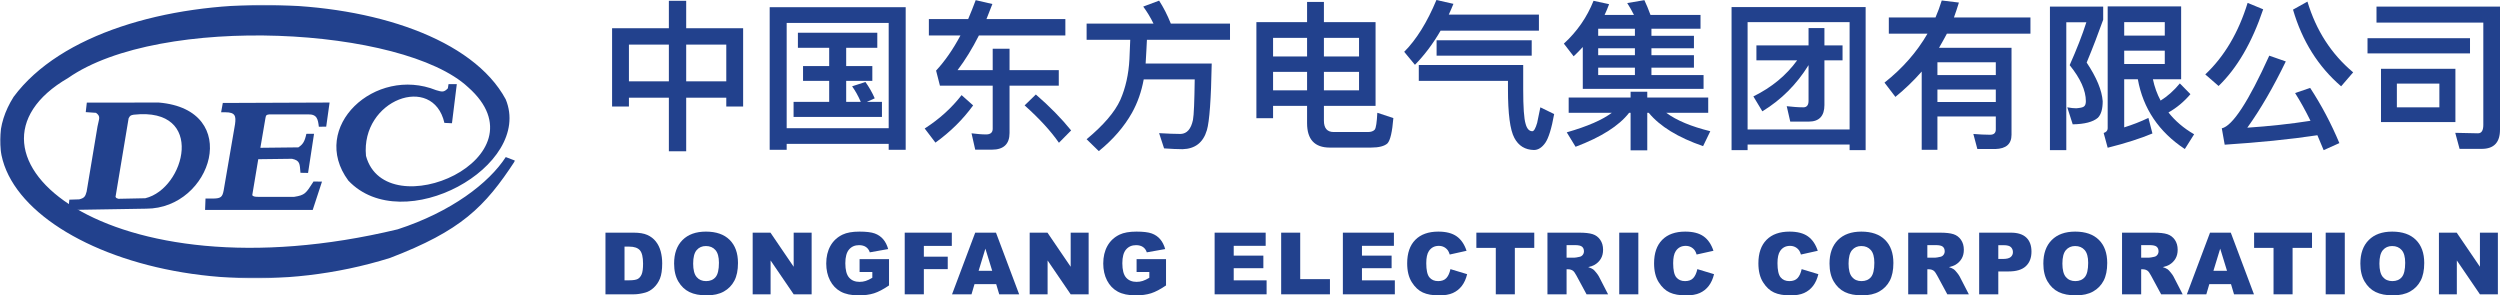 <?xml version="1.0" encoding="UTF-8"?>
<svg width="1024px" height="121px" viewBox="0 0 1024 121" version="1.1" xmlns="http://www.w3.org/2000/svg" xmlns:xlink="http://www.w3.org/1999/xlink">
    <title>中国东方电气集团有限公司@2x</title>
    <defs>
        <polygon id="path-1" points="0 0 211 0 211 112 0 112"></polygon>
    </defs>
    <g id="页面-1" stroke="none" stroke-width="1" fill="none" fill-rule="evenodd">
        <g id="33.中国东方电气集团有限公司" transform="translate(0, -323)">
            <g id="中国东方电气集团有限公司" transform="translate(0, 323)">
                <g id="编组" transform="translate(0, 2)">
                    <mask id="mask-2" fill="white">
                        <use xlink:href="#path-1"></use>
                    </mask>
                    <g id="Clip-2"></g>
                    <path d="M5.577,37.67 C44.016,-14.16 180.151,-11.248 207.131,38.666 C218.502,66.043 165.027,95.651 142.674,71.964 C126.453,50.029 153.662,24.899 178.622,34.93 C180.913,35.565 181.728,35.99 183.445,34.184 L183.716,32.453 L187.105,32.453 L185.126,48.48 L182.03,48.338 C177.375,27.956 147.717,38.772 149.91,61.86 C157.941,91.457 224.526,62.685 191.725,33.71 C165.223,9.009 65.634,3.578 27.888,29.95 C-24.94,60.556 43.402,120.651 162.872,91.939 C184.857,84.792 200.281,72.966 207.162,62.34 L211,63.803 C198.547,82.884 188.828,92.515 159.726,103.664 C70.811,131.41 -24.206,84.888 5.577,37.67" id="Fill-1" fill="#22418D" mask="url(#mask-2)"></path>
                </g>
                <g id="编组-2" transform="translate(248, 0)" fill="#22418D" fill-rule="nonzero">
                    <g id="中国东方电气集团有限公司" transform="translate(2.712, 0)">
                        <path d="M23.256,0.329 L23.256,11.564 L0,11.564 L0,43.63 L6.898,43.63 L6.898,40.016 L23.256,40.016 L23.256,61.962 L30.351,61.962 L30.351,40.016 L46.775,40.016 L46.775,43.63 L53.673,43.63 L53.673,11.564 L30.351,11.564 L30.351,0.329 L23.256,0.329 Z M6.898,33.314 L6.898,18.267 L23.256,18.267 L23.256,33.314 L6.898,33.314 Z M30.351,33.314 L30.351,18.267 L46.775,18.267 L46.775,33.314 L30.351,33.314 Z" id="形状"></path>
                        <path d="M76.11,13.404 L76.11,19.581 L88.921,19.581 L88.921,27.071 L78.212,27.071 L78.212,33.116 L88.921,33.116 L88.921,41.724 L74.336,41.724 L74.336,47.901 L110.534,47.901 L110.534,41.724 L104.359,41.724 L107.578,40.278 C106.527,37.847 105.213,35.613 103.768,33.576 L98.315,35.35 C99.629,37.19 100.812,39.293 101.863,41.724 L95.884,41.724 L95.884,33.116 L106.593,33.116 L106.593,27.071 L95.884,27.071 L95.884,19.581 L108.629,19.581 L108.629,13.404 L76.11,13.404 Z M120.257,2.957 L64.548,2.957 L64.548,61.37 L71.511,61.37 L71.511,58.939 L113.294,58.939 L113.294,61.37 L120.257,61.37 L120.257,2.957 Z M71.511,52.5 L71.511,9.396 L113.294,9.396 L113.294,52.5 L71.511,52.5 Z" id="形状"></path>
                        <path d="M129.752,7.819 L129.752,14.521 L142.694,14.521 C139.606,20.304 136.256,25.1 132.708,28.911 L134.285,35.088 L155.899,35.088 L155.899,52.763 C155.899,54.274 154.979,55.063 153.205,55.063 C151.366,55.063 149.329,54.865 147.227,54.603 L148.738,61.305 L155.57,61.305 C160.366,61.305 162.797,59.005 162.797,54.471 L162.797,35.088 L182.965,35.088 L182.965,28.714 L162.797,28.714 L162.797,19.975 L155.899,19.975 L155.899,28.714 L141.512,28.714 C144.665,24.574 147.556,19.844 150.249,14.521 L185.659,14.521 L185.659,7.819 L153.337,7.819 C154.125,5.848 154.979,3.745 155.767,1.643 L148.935,0.066 C147.95,2.76 146.899,5.322 145.847,7.819 L129.752,7.819 Z M143.154,38.964 C139.081,44.221 134.088,48.755 128.044,52.631 L132.446,58.414 C138.555,54.011 143.679,48.952 147.884,43.17 L143.154,38.964 Z M173.571,38.702 L168.972,43.17 C175.082,48.623 179.746,53.748 183.031,58.479 L188.024,53.42 C184.082,48.558 179.287,43.63 173.571,38.702 Z" id="形状"></path>
                        <path d="M194.365,9.659 L194.365,16.295 L212.234,16.295 C212.169,18.332 212.037,20.961 211.906,24.246 C211.577,30.422 210.329,36.008 208.161,40.936 C205.928,45.864 201.329,51.252 194.365,57.034 L199.358,61.896 C205.205,57.165 209.738,51.909 212.957,46.192 C215.256,42.053 216.833,37.519 217.753,32.525 L238.644,32.525 C238.513,41.593 238.316,47.112 237.921,49.149 C237.133,52.829 235.491,54.734 232.929,54.865 C230.498,54.865 227.542,54.734 224.06,54.537 L226.096,60.779 C228.987,60.976 231.483,61.108 233.651,61.108 C238.775,60.976 242.126,58.414 243.637,53.288 C244.688,49.74 245.345,40.607 245.608,26.02 L218.541,26.02 C218.804,22.012 218.935,18.792 219.067,16.295 L253.097,16.295 L253.097,9.659 L228.855,9.659 C227.41,6.045 225.768,2.891 224.06,0.263 L217.556,2.694 C219.198,4.928 220.578,7.228 221.76,9.659 L194.365,9.659 Z" id="路径"></path>
                        <path d="M270.738,29.437 L284.665,29.437 L284.665,36.993 L270.738,36.993 L270.738,29.437 Z M284.665,43.367 L284.665,50.463 C284.665,57.1 287.753,60.451 293.994,60.451 L310.812,60.451 C314.097,60.451 316.331,59.859 317.579,58.742 C318.762,57.494 319.55,54.011 320.01,48.36 L313.44,46.192 C313.243,50.069 312.915,52.369 312.389,53.091 C311.798,53.748 310.878,54.077 309.63,54.077 L295.571,54.077 C292.877,54.077 291.564,52.5 291.564,49.412 L291.564,43.367 L312.718,43.367 L312.718,9.068 L291.564,9.068 L291.564,0.788 L284.665,0.788 L284.665,9.068 L263.906,9.068 L263.906,48.426 L270.738,48.426 L270.738,43.367 L284.665,43.367 Z M291.564,36.993 L291.564,29.437 L305.951,29.437 L305.951,36.993 L291.564,36.993 Z M305.951,23.129 L291.564,23.129 L291.564,15.507 L305.951,15.507 L305.951,23.129 Z M284.665,15.507 L284.665,23.129 L270.738,23.129 L270.738,15.507 L284.665,15.507 Z" id="形状"></path>
                        <path d="M339.359,12.55 L379.63,12.55 L379.63,5.979 L342.709,5.979 C343.366,4.599 343.957,3.154 344.614,1.577 L337.651,0 C333.84,9.133 329.439,16.23 324.446,21.223 L328.847,26.546 C332.658,22.669 336.205,18.004 339.359,12.55 Z M377.594,61.436 C379.302,61.436 380.878,60.451 382.258,58.479 C383.572,56.574 384.82,52.631 385.871,46.718 L380.221,43.958 C379.761,46.324 379.302,48.492 378.907,50.332 C378.25,52.566 377.594,53.748 376.937,53.748 C375.623,53.748 374.703,52.697 374.177,50.726 C373.52,48.623 373.192,43.892 373.192,36.533 L373.192,26.611 L330.424,26.611 L330.424,33.116 L366.951,33.116 L366.951,36.533 C366.951,46.586 367.805,53.223 369.579,56.508 C371.287,59.728 373.98,61.37 377.594,61.436 Z M337.716,16.492 L337.716,22.8 L376.674,22.8 L376.674,16.492 L337.716,16.492 Z" id="形状"></path>
                        <path d="M409.49,46.192 C405.68,49.083 399.505,51.777 391.03,54.208 L394.643,60.122 C405.089,56.18 412.381,51.58 416.585,46.192 L417.177,46.192 L417.177,61.568 L424.009,61.568 L424.009,46.192 L424.6,46.192 C429.199,51.777 436.623,56.311 446.871,59.859 L449.827,53.748 C442.075,51.843 436.031,49.346 431.761,46.192 L448.973,46.192 L448.973,39.95 L424.009,39.95 L424.009,37.584 L417.177,37.584 L417.177,39.95 L391.818,39.95 L391.818,46.192 L409.49,46.192 Z M397.599,19.252 L397.599,36.402 L447.068,36.402 L447.068,30.751 L425.717,30.751 L425.717,27.728 L443.126,27.728 L443.126,22.603 L425.717,22.603 L425.717,19.778 L443.126,19.778 L443.126,14.653 L425.717,14.653 L425.717,11.762 L445.82,11.762 L445.82,6.111 L425.323,6.111 C424.535,3.877 423.681,1.906 422.827,0.066 L415.797,1.248 C416.783,2.76 417.702,4.402 418.556,6.111 L406.534,6.111 C407.191,4.665 407.848,3.22 408.373,1.708 L402.001,0.329 C399.307,7.096 395.234,12.944 389.847,17.872 L393.855,23.063 C395.169,21.815 396.417,20.566 397.599,19.252 Z M418.95,30.751 L403.906,30.751 L403.906,27.728 L418.95,27.728 L418.95,30.751 Z M418.95,22.603 L403.906,22.603 L403.906,19.778 L418.95,19.778 L418.95,22.603 Z M418.95,14.653 L403.906,14.653 L403.906,11.762 L418.95,11.762 L418.95,14.653 Z" id="形状"></path>
                        <path d="M468.716,18.595 L468.716,24.706 L485.403,24.706 C480.936,30.882 474.958,35.81 467.468,39.49 L471.147,45.601 C478.899,40.87 485.206,34.562 490.068,26.677 L490.068,41.33 C490.068,43.038 489.345,43.958 487.965,43.958 C485.732,43.958 483.498,43.761 481.133,43.498 L482.578,49.806 L490.199,49.806 C494.403,49.806 496.571,47.506 496.571,43.038 L496.571,24.706 L503.995,24.706 L503.995,18.595 L496.571,18.595 L496.571,11.499 L490.068,11.499 L490.068,18.595 L468.716,18.595 Z M513.455,2.891 L458.534,2.891 L458.534,61.502 L465.103,61.502 L465.103,59.202 L506.886,59.202 L506.886,61.502 L513.455,61.502 L513.455,2.891 Z M465.103,53.026 L465.103,9.068 L506.886,9.068 L506.886,53.026 L465.103,53.026 Z" id="形状"></path>
                        <path d="M542.856,25.494 L566.769,25.494 L566.769,30.751 L542.856,30.751 L542.856,25.494 Z M566.769,36.665 L566.769,41.79 L542.856,41.79 L542.856,36.665 L566.769,36.665 Z M566.769,47.703 L566.769,53.026 C566.769,54.471 565.98,55.194 564.404,55.194 C562.301,55.194 560.002,55.063 557.571,54.865 L559.214,61.042 L566.572,61.042 C570.973,60.911 573.207,59.005 573.207,55.194 L573.207,19.581 L543.513,19.581 C544.629,17.675 545.68,15.77 546.732,13.798 L580.959,13.798 L580.959,7.162 L549.622,7.162 C550.345,5.191 551.002,3.154 551.659,1.051 L544.629,0.197 C543.907,2.563 543.053,4.862 542.067,7.162 L522.95,7.162 L522.95,13.798 L538.782,13.798 C534.447,21.289 528.6,27.991 521.176,33.839 L525.643,39.687 C529.585,36.467 533.198,32.985 536.417,29.305 L536.417,61.37 L542.856,61.37 L542.856,47.703 L566.769,47.703 Z" id="形状"></path>
                        <path d="M588.943,2.694 L588.943,61.502 L595.644,61.502 L595.644,9.133 L603.856,9.133 C602.213,14.324 599.914,20.172 597.023,26.677 C601.425,32.131 603.658,37.059 603.658,41.461 C603.658,42.513 603.396,43.235 602.87,43.63 C602.345,44.024 601.293,44.221 599.717,44.352 C598.731,44.352 597.483,44.221 596.038,43.958 L598.271,50.923 C603.133,50.857 606.615,49.937 608.586,48.229 C609.9,46.915 610.556,44.615 610.556,41.461 C610.228,36.993 608.06,31.737 603.987,25.626 C606.549,19.449 608.783,13.601 610.754,8.082 L610.754,2.694 L588.943,2.694 Z M619.36,20.763 L635.981,20.763 L635.981,26.217 L619.36,26.217 L619.36,20.763 Z M635.981,14.587 L619.36,14.587 L619.36,9.068 L635.981,9.068 L635.981,14.587 Z M624.944,32.459 C627.112,44.484 633.55,54.011 644.193,61.042 L648.003,54.997 C643.667,52.5 640.185,49.477 637.492,46.061 C640.776,44.221 643.798,41.724 646.492,38.57 L642.156,34.168 C639.66,37.19 637.032,39.49 634.273,41.198 C632.827,38.504 631.776,35.613 631.119,32.459 L642.682,32.459 L642.682,2.628 L612.593,2.628 L612.593,52.566 C612.593,53.486 612.002,54.143 610.951,54.471 L612.593,60.516 C619.951,58.676 626.061,56.705 630.922,54.668 L629.28,48.295 C625.995,49.872 622.71,51.12 619.36,52.171 L619.36,32.459 L624.944,32.459 Z" id="形状"></path>
                        <path d="M669.914,1.183 C666.169,13.339 660.388,23.129 652.57,30.488 L658.023,35.219 C665.578,27.926 671.688,17.478 676.287,3.811 L669.914,1.183 Z M695.535,36.008 L689.36,38.11 C691.528,41.527 693.63,45.338 695.667,49.477 C687.258,50.792 678.586,51.712 669.783,52.303 C675.17,44.812 680.425,35.745 685.55,25.166 L678.783,22.8 C670.243,41.658 663.739,51.58 659.337,52.566 L660.52,59.268 C674.513,58.348 687.192,57.1 698.492,55.391 C699.346,57.362 700.2,59.399 701.054,61.502 L707.492,58.611 C704.141,50.594 700.134,43.038 695.535,36.008 Z M694.419,0.657 L688.506,3.942 C692.251,16.821 698.82,27.268 708.215,35.35 L713.142,29.634 C704.207,22.143 697.966,12.484 694.419,0.657 Z" id="形状"></path>
                        <path d="M724.542,28.188 L724.542,50.003 L755.024,50.003 L755.024,28.188 L724.542,28.188 Z M748.455,43.958 L731.045,43.958 L731.045,34.233 L748.455,34.233 L748.455,43.958 Z M765.798,60.976 C770.791,60.976 773.288,58.348 773.288,53.091 L773.288,2.694 L722.702,2.694 L722.702,9.265 L766.455,9.265 L766.455,51.186 C766.455,53.42 765.733,54.603 764.287,54.603 L754.959,54.406 L756.732,60.976 L765.798,60.976 Z M719.023,15.638 L719.023,21.88 L761.003,21.88 L761.003,15.638 L719.023,15.638 Z" id="形状"></path>
                    </g>
                    <g id="DONGFANG-ELECTRIC-CORPORATION" transform="translate(0, 94.867)">
                        <path d="M0,0.431 L11.591,0.431 C13.876,0.431 15.722,0.741 17.129,1.361 C18.535,1.981 19.698,2.871 20.617,4.031 C21.535,5.191 22.201,6.54 22.614,8.079 C23.028,9.618 23.235,11.249 23.235,12.972 C23.235,15.67 22.927,17.763 22.313,19.251 C21.699,20.738 20.846,21.984 19.755,22.989 C18.665,23.994 17.493,24.663 16.242,24.996 C14.531,25.455 12.981,25.685 11.591,25.685 L0,25.685 L0,0.431 Z M7.802,6.15 L7.802,19.948 L9.714,19.948 C11.345,19.948 12.504,19.767 13.193,19.406 C13.882,19.044 14.422,18.412 14.812,17.511 C15.203,16.609 15.398,15.148 15.398,13.127 C15.398,10.451 14.962,8.619 14.089,7.631 C13.216,6.644 11.769,6.15 9.749,6.15 L7.802,6.15 Z" id="形状"></path>
                        <path d="M28.116,13.075 C28.116,8.952 29.264,5.742 31.56,3.445 C33.857,1.148 37.055,0 41.154,0 C45.356,0 48.594,1.128 50.868,3.385 C53.141,5.642 54.278,8.803 54.278,12.868 C54.278,15.82 53.782,18.24 52.788,20.129 C51.795,22.018 50.36,23.488 48.483,24.539 C46.605,25.59 44.266,26.115 41.464,26.115 C38.616,26.115 36.26,25.662 34.394,24.755 C32.528,23.847 31.015,22.412 29.855,20.448 C28.696,18.484 28.116,16.026 28.116,13.075 Z M35.918,13.109 C35.918,15.659 36.392,17.491 37.339,18.605 C38.286,19.719 39.575,20.276 41.206,20.276 C42.882,20.276 44.179,19.73 45.098,18.639 C46.017,17.548 46.476,15.59 46.476,12.765 C46.476,10.388 45.997,8.651 45.038,7.554 C44.079,6.457 42.779,5.909 41.137,5.909 C39.564,5.909 38.301,6.466 37.347,7.58 C36.394,8.694 35.918,10.537 35.918,13.109 Z" id="形状"></path>
                        <polygon id="路径" points="60.296 0.431 67.582 0.431 77.089 14.401 77.089 0.431 84.444 0.431 84.444 25.685 77.089 25.685 67.633 11.817 67.633 25.685 60.296 25.685"></polygon>
                        <path d="M104.085,16.537 L104.085,11.283 L116.142,11.283 L116.142,22.05 C113.834,23.623 111.793,24.694 110.019,25.263 C108.245,25.831 106.141,26.115 103.706,26.115 C100.709,26.115 98.267,25.604 96.378,24.582 C94.489,23.56 93.025,22.038 91.986,20.017 C90.947,17.996 90.427,15.676 90.427,13.058 C90.427,10.301 90.995,7.904 92.132,5.866 C93.269,3.827 94.934,2.28 97.127,1.223 C98.838,0.408 101.14,0 104.034,0 C106.824,0 108.911,0.253 110.294,0.758 C111.678,1.263 112.826,2.047 113.739,3.109 C114.652,4.172 115.338,5.518 115.797,7.149 L108.271,8.493 C107.961,7.539 107.435,6.81 106.695,6.305 C105.954,5.8 105.01,5.547 103.861,5.547 C102.15,5.547 100.787,6.141 99.771,7.33 C98.755,8.519 98.246,10.399 98.246,12.972 C98.246,15.705 98.76,17.657 99.788,18.829 C100.816,20 102.248,20.586 104.085,20.586 C104.958,20.586 105.79,20.459 106.583,20.207 C107.375,19.954 108.282,19.523 109.304,18.915 L109.304,16.537 L104.085,16.537 Z" id="路径"></path>
                        <polygon id="路径" points="122.573 0.431 141.863 0.431 141.863 5.857 130.41 5.857 130.41 10.267 140.193 10.267 140.193 15.366 130.41 15.366 130.41 25.685 122.573 25.685"></polygon>
                        <path d="M160.041,21.516 L151.154,21.516 L149.931,25.685 L141.956,25.685 L151.446,0.431 L159.955,0.431 L169.445,25.685 L161.281,25.685 L160.041,21.516 Z M158.405,16.055 L155.615,6.977 L152.842,16.055 L158.405,16.055 Z" id="形状"></path>
                        <polygon id="路径" points="173.758 0.431 181.043 0.431 190.551 14.401 190.551 0.431 197.905 0.431 197.905 25.685 190.551 25.685 181.095 11.817 181.095 25.685 173.758 25.685"></polygon>
                        <path d="M217.547,16.537 L217.547,11.283 L229.603,11.283 L229.603,22.05 C227.295,23.623 225.254,24.694 223.48,25.263 C221.706,25.831 219.602,26.115 217.168,26.115 C214.171,26.115 211.728,25.604 209.839,24.582 C207.951,23.56 206.487,22.038 205.447,20.017 C204.408,17.996 203.889,15.676 203.889,13.058 C203.889,10.301 204.457,7.904 205.594,5.866 C206.731,3.827 208.395,2.28 210.589,1.223 C212.299,0.408 214.602,0 217.495,0 C220.285,0 222.372,0.253 223.756,0.758 C225.14,1.263 226.288,2.047 227.201,3.109 C228.114,4.172 228.8,5.518 229.259,7.149 L221.732,8.493 C221.422,7.539 220.897,6.81 220.156,6.305 C219.416,5.8 218.471,5.547 217.323,5.547 C215.612,5.547 214.249,6.141 213.232,7.33 C212.216,8.519 211.708,10.399 211.708,12.972 C211.708,15.705 212.222,17.657 213.25,18.829 C214.277,20 215.71,20.586 217.547,20.586 C218.42,20.586 219.252,20.459 220.044,20.207 C220.837,19.954 221.744,19.523 222.766,18.915 L222.766,16.537 L217.547,16.537 Z" id="路径"></path>
                        <polygon id="路径" points="249.51 0.431 270.42 0.431 270.42 5.823 257.33 5.823 257.33 9.836 269.472 9.836 269.472 14.987 257.33 14.987 257.33 19.966 270.799 19.966 270.799 25.685 249.51 25.685"></polygon>
                        <polygon id="路径" points="276.765 0.431 284.567 0.431 284.567 19.466 296.744 19.466 296.744 25.685 276.765 25.685"></polygon>
                        <polygon id="路径" points="302.039 0.431 322.948 0.431 322.948 5.823 309.858 5.823 309.858 9.836 322.001 9.836 322.001 14.987 309.858 14.987 309.858 19.966 323.327 19.966 323.327 25.685 302.039 25.685"></polygon>
                        <path d="M346.103,15.366 L352.941,17.433 C352.482,19.351 351.758,20.953 350.771,22.239 C349.783,23.526 348.558,24.496 347.094,25.151 C345.63,25.805 343.767,26.133 341.505,26.133 C338.76,26.133 336.518,25.734 334.779,24.935 C333.039,24.137 331.538,22.733 330.275,20.724 C329.012,18.714 328.38,16.141 328.38,13.006 C328.38,8.826 329.491,5.613 331.713,3.368 C333.935,1.123 337.078,0 341.143,0 C344.324,0 346.824,0.643 348.644,1.929 C350.464,3.216 351.816,5.191 352.7,7.855 L345.811,9.388 C345.569,8.619 345.317,8.056 345.053,7.7 C344.616,7.103 344.082,6.644 343.451,6.322 C342.819,6.001 342.113,5.84 341.332,5.84 C339.564,5.84 338.209,6.552 337.268,7.976 C336.556,9.032 336.2,10.692 336.2,12.954 C336.2,15.757 336.625,17.677 337.474,18.717 C338.324,19.756 339.518,20.276 341.057,20.276 C342.55,20.276 343.678,19.856 344.441,19.018 C345.205,18.18 345.759,16.962 346.103,15.366 Z" id="路径"></path>
                        <polygon id="路径" points="356.72 0.431 380.437 0.431 380.437 6.667 372.479 6.667 372.479 25.685 364.677 25.685 364.677 6.667 356.72 6.667"></polygon>
                        <path d="M385.835,25.685 L385.835,0.431 L398.838,0.431 C401.25,0.431 403.093,0.637 404.367,1.051 C405.642,1.464 406.669,2.231 407.45,3.351 C408.231,4.47 408.621,5.834 408.621,7.442 C408.621,8.843 408.323,10.052 407.726,11.068 C407.129,12.084 406.308,12.908 405.263,13.54 C404.597,13.942 403.684,14.275 402.524,14.539 C403.454,14.849 404.132,15.159 404.557,15.469 C404.844,15.676 405.26,16.118 405.805,16.796 C406.351,17.473 406.715,17.996 406.899,18.363 L410.671,25.685 L401.852,25.685 L397.684,17.967 C397.156,16.968 396.685,16.319 396.272,16.021 C395.709,15.63 395.072,15.435 394.36,15.435 L393.671,15.435 L393.671,25.685 L385.835,25.685 Z M393.671,10.663 L396.961,10.663 C397.317,10.663 398.006,10.548 399.028,10.319 C399.545,10.215 399.966,9.951 400.294,9.526 C400.621,9.101 400.785,8.613 400.785,8.062 C400.785,7.247 400.526,6.621 400.01,6.184 C399.493,5.748 398.523,5.53 397.099,5.53 L393.671,5.53 L393.671,10.663 Z" id="形状"></path>
                        <polygon id="路径" points="415.242 0.431 423.062 0.431 423.062 25.685 415.242 25.685"></polygon>
                        <path d="M447.233,15.366 L454.071,17.433 C453.611,19.351 452.888,20.953 451.901,22.239 C450.913,23.526 449.687,24.496 448.223,25.151 C446.759,25.805 444.896,26.133 442.634,26.133 C439.89,26.133 437.648,25.734 435.909,24.935 C434.169,24.137 432.668,22.733 431.405,20.724 C430.142,18.714 429.51,16.141 429.51,13.006 C429.51,8.826 430.621,5.613 432.843,3.368 C435.065,1.123 438.208,0 442.273,0 C445.453,0 447.954,0.643 449.773,1.929 C451.593,3.216 452.945,5.191 453.83,7.855 L446.94,9.388 C446.699,8.619 446.446,8.056 446.182,7.7 C445.746,7.103 445.212,6.644 444.581,6.322 C443.949,6.001 443.243,5.84 442.462,5.84 C440.694,5.84 439.339,6.552 438.397,7.976 C437.685,9.032 437.329,10.692 437.329,12.954 C437.329,15.757 437.754,17.677 438.604,18.717 C439.454,19.756 440.648,20.276 442.187,20.276 C443.679,20.276 444.807,19.856 445.571,19.018 C446.335,18.18 446.889,16.962 447.233,15.366 Z" id="路径"></path>
                        <path d="M489.961,15.366 L496.799,17.433 C496.34,19.351 495.616,20.953 494.629,22.239 C493.641,23.526 492.415,24.496 490.951,25.151 C489.487,25.805 487.624,26.133 485.362,26.133 C482.618,26.133 480.376,25.734 478.637,24.935 C476.897,24.137 475.396,22.733 474.133,20.724 C472.87,18.714 472.238,16.141 472.238,13.006 C472.238,8.826 473.349,5.613 475.571,3.368 C477.793,1.123 480.936,0 485.001,0 C488.181,0 490.682,0.643 492.502,1.929 C494.322,3.216 495.674,5.191 496.558,7.855 L489.668,9.388 C489.427,8.619 489.175,8.056 488.911,7.7 C488.474,7.103 487.94,6.644 487.309,6.322 C486.677,6.001 485.971,5.84 485.19,5.84 C483.422,5.84 482.067,6.552 481.125,7.976 C480.414,9.032 480.058,10.692 480.058,12.954 C480.058,15.757 480.482,17.677 481.332,18.717 C482.182,19.756 483.376,20.276 484.915,20.276 C486.407,20.276 487.535,19.856 488.299,19.018 C489.063,18.18 489.617,16.962 489.961,15.366 Z" id="路径"></path>
                        <path d="M501.37,13.075 C501.37,8.952 502.518,5.742 504.815,3.445 C507.111,1.148 510.309,0 514.408,0 C518.611,0 521.849,1.128 524.122,3.385 C526.396,5.642 527.533,8.803 527.533,12.868 C527.533,15.82 527.036,18.24 526.043,20.129 C525.049,22.018 523.614,23.488 521.737,24.539 C519.859,25.59 517.52,26.115 514.718,26.115 C511.871,26.115 509.514,25.662 507.648,24.755 C505.782,23.847 504.269,22.412 503.11,20.448 C501.95,18.484 501.37,16.026 501.37,13.075 Z M509.172,13.109 C509.172,15.659 509.646,17.491 510.593,18.605 C511.54,19.719 512.829,20.276 514.46,20.276 C516.136,20.276 517.434,19.73 518.352,18.639 C519.271,17.548 519.73,15.59 519.73,12.765 C519.73,10.388 519.251,8.651 518.292,7.554 C517.333,6.457 516.033,5.909 514.391,5.909 C512.818,5.909 511.555,6.466 510.602,7.58 C509.649,8.694 509.172,10.537 509.172,13.109 Z" id="形状"></path>
                        <path d="M533.602,25.685 L533.602,0.431 L546.606,0.431 C549.017,0.431 550.86,0.637 552.135,1.051 C553.409,1.464 554.437,2.231 555.218,3.351 C555.998,4.47 556.389,5.834 556.389,7.442 C556.389,8.843 556.09,10.052 555.493,11.068 C554.896,12.084 554.075,12.908 553.03,13.54 C552.364,13.942 551.451,14.275 550.292,14.539 C551.222,14.849 551.899,15.159 552.324,15.469 C552.611,15.676 553.027,16.118 553.573,16.796 C554.118,17.473 554.483,17.996 554.666,18.363 L558.438,25.685 L549.62,25.685 L545.452,17.967 C544.924,16.968 544.453,16.319 544.04,16.021 C543.477,15.63 542.84,15.435 542.128,15.435 L541.439,15.435 L541.439,25.685 L533.602,25.685 Z M541.439,10.663 L544.729,10.663 C545.084,10.663 545.773,10.548 546.795,10.319 C547.312,10.215 547.734,9.951 548.061,9.526 C548.389,9.101 548.552,8.613 548.552,8.062 C548.552,7.247 548.294,6.621 547.777,6.184 C547.26,5.748 546.29,5.53 544.866,5.53 L541.439,5.53 L541.439,10.663 Z" id="形状"></path>
                        <path d="M562.665,0.431 L575.634,0.431 C578.459,0.431 580.575,1.102 581.981,2.446 C583.388,3.79 584.091,5.702 584.091,8.183 C584.091,10.732 583.325,12.725 581.792,14.16 C580.259,15.596 577.919,16.314 574.773,16.314 L570.502,16.314 L570.502,25.685 L562.665,25.685 L562.665,0.431 Z M570.502,11.197 L572.414,11.197 C573.918,11.197 574.974,10.936 575.583,10.413 C576.191,9.891 576.496,9.222 576.496,8.407 C576.496,7.614 576.231,6.942 575.703,6.391 C575.175,5.84 574.182,5.564 572.724,5.564 L570.502,5.564 L570.502,11.197 Z" id="形状"></path>
                        <path d="M588.955,13.075 C588.955,8.952 590.103,5.742 592.4,3.445 C594.696,1.148 597.894,0 601.993,0 C606.196,0 609.434,1.128 611.707,3.385 C613.981,5.642 615.118,8.803 615.118,12.868 C615.118,15.82 614.621,18.24 613.628,20.129 C612.635,22.018 611.199,23.488 609.322,24.539 C607.445,25.59 605.105,26.115 602.303,26.115 C599.456,26.115 597.099,25.662 595.233,24.755 C593.367,23.847 591.854,22.412 590.695,20.448 C589.535,18.484 588.955,16.026 588.955,13.075 Z M596.757,13.109 C596.757,15.659 597.231,17.491 598.178,18.605 C599.126,19.719 600.414,20.276 602.045,20.276 C603.721,20.276 605.019,19.73 605.937,18.639 C606.856,17.548 607.315,15.59 607.315,12.765 C607.315,10.388 606.836,8.651 605.877,7.554 C604.918,6.457 603.618,5.909 601.976,5.909 C600.403,5.909 599.14,6.466 598.187,7.58 C597.234,8.694 596.757,10.537 596.757,13.109 Z" id="形状"></path>
                        <path d="M621.187,25.685 L621.187,0.431 L634.191,0.431 C636.602,0.431 638.445,0.637 639.72,1.051 C640.994,1.464 642.022,2.231 642.803,3.351 C643.584,4.47 643.974,5.834 643.974,7.442 C643.974,8.843 643.675,10.052 643.078,11.068 C642.481,12.084 641.66,12.908 640.615,13.54 C639.949,13.942 639.037,14.275 637.877,14.539 C638.807,14.849 639.484,15.159 639.909,15.469 C640.196,15.676 640.612,16.118 641.158,16.796 C641.703,17.473 642.068,17.996 642.252,18.363 L646.024,25.685 L637.205,25.685 L633.037,17.967 C632.509,16.968 632.038,16.319 631.625,16.021 C631.062,15.63 630.425,15.435 629.713,15.435 L629.024,15.435 L629.024,25.685 L621.187,25.685 Z M629.024,10.663 L632.314,10.663 C632.67,10.663 633.358,10.548 634.38,10.319 C634.897,10.215 635.319,9.951 635.646,9.526 C635.974,9.101 636.137,8.613 636.137,8.062 C636.137,7.247 635.879,6.621 635.362,6.184 C634.845,5.748 633.875,5.53 632.451,5.53 L629.024,5.53 L629.024,10.663 Z" id="形状"></path>
                        <path d="M665.82,21.516 L656.933,21.516 L655.71,25.685 L647.736,25.685 L657.226,0.431 L665.734,0.431 L675.224,25.685 L667.06,25.685 L665.82,21.516 Z M664.184,16.055 L661.394,6.977 L658.621,16.055 L664.184,16.055 Z" id="形状"></path>
                        <polygon id="路径" points="675.283 0.431 699 0.431 699 6.667 691.042 6.667 691.042 25.685 683.24 25.685 683.24 6.667 675.283 6.667"></polygon>
                        <polygon id="路径" points="704.604 0.431 712.424 0.431 712.424 25.685 704.604 25.685"></polygon>
                        <path d="M718.803,13.075 C718.803,8.952 719.951,5.742 722.248,3.445 C724.544,1.148 727.742,0 731.841,0 C736.044,0 739.282,1.128 741.556,3.385 C743.829,5.642 744.966,8.803 744.966,12.868 C744.966,15.82 744.469,18.24 743.476,20.129 C742.483,22.018 741.047,23.488 739.17,24.539 C737.293,25.59 734.953,26.115 732.151,26.115 C729.304,26.115 726.947,25.662 725.081,24.755 C723.215,23.847 721.703,22.412 720.543,20.448 C719.383,18.484 718.803,16.026 718.803,13.075 Z M726.606,13.109 C726.606,15.659 727.079,17.491 728.026,18.605 C728.974,19.719 730.263,20.276 731.893,20.276 C733.57,20.276 734.867,19.73 735.786,18.639 C736.704,17.548 737.164,15.59 737.164,12.765 C737.164,10.388 736.684,8.651 735.725,7.554 C734.767,6.457 733.466,5.909 731.824,5.909 C730.251,5.909 728.988,6.466 728.035,7.58 C727.082,8.694 726.606,10.537 726.606,13.109 Z" id="形状"></path>
                        <polygon id="路径" points="750.984 0.431 758.269 0.431 767.777 14.401 767.777 0.431 775.131 0.431 775.131 25.685 767.777 25.685 758.321 11.817 758.321 25.685 750.984 25.685"></polygon>
                    </g>
                </g>
                <path d="M48.517,81.428 C47.751,81.178 47.686,81.235 47.32,80.638 L52.682,48.456 C53.295,47.308 53.509,47.209 54.783,46.978 C84.485,43.724 75.841,77.3 59.508,81.2 L48.517,81.428 Z M35.559,42.033 L35.121,45.926 L39.33,46.216 C41.387,47.729 40.538,48.619 39.949,51.748 L35.482,78.492 C34.94,80.515 34.52,81.11 32.465,81.654 L28.394,81.784 L28,86 L59.904,85.475 C86.886,85.464 99.551,44.901 65.023,42 L35.559,42.033 Z" id="Fill-3" fill="#22418D"></path>
                <path d="M91.261,42.174 L135,42 L133.615,51.875 L130.6,51.913 C130.223,48.905 129.94,46.736 126.143,46.851 L110.278,46.851 C108.906,47 108.922,47.387 108.722,48.41 L106.648,60.537 L122.207,60.363 C124.002,59.165 124.796,58.085 125.489,54.82 L128.632,54.798 L126.183,70.832 L123.071,70.779 C122.738,67.155 123.003,65.781 119.613,65.04 L105.784,65.214 L103.324,79.938 C103.767,80.606 104.695,80.617 105.955,80.63 L120.477,80.63 C124.963,79.918 125.268,79.236 128.43,74.339 L131.886,74.396 L128.083,86 L84,86 L84.176,81.323 L87.458,81.323 C90.421,81.253 91.101,80.712 91.608,78.031 L96.275,50.835 C96.701,47.57 96.425,45.984 92.299,45.984 L90.57,45.984 L91.261,42.174 Z" id="Fill-5" fill="#22418D"></path>
            </g>
        </g>
    </g>
</svg>